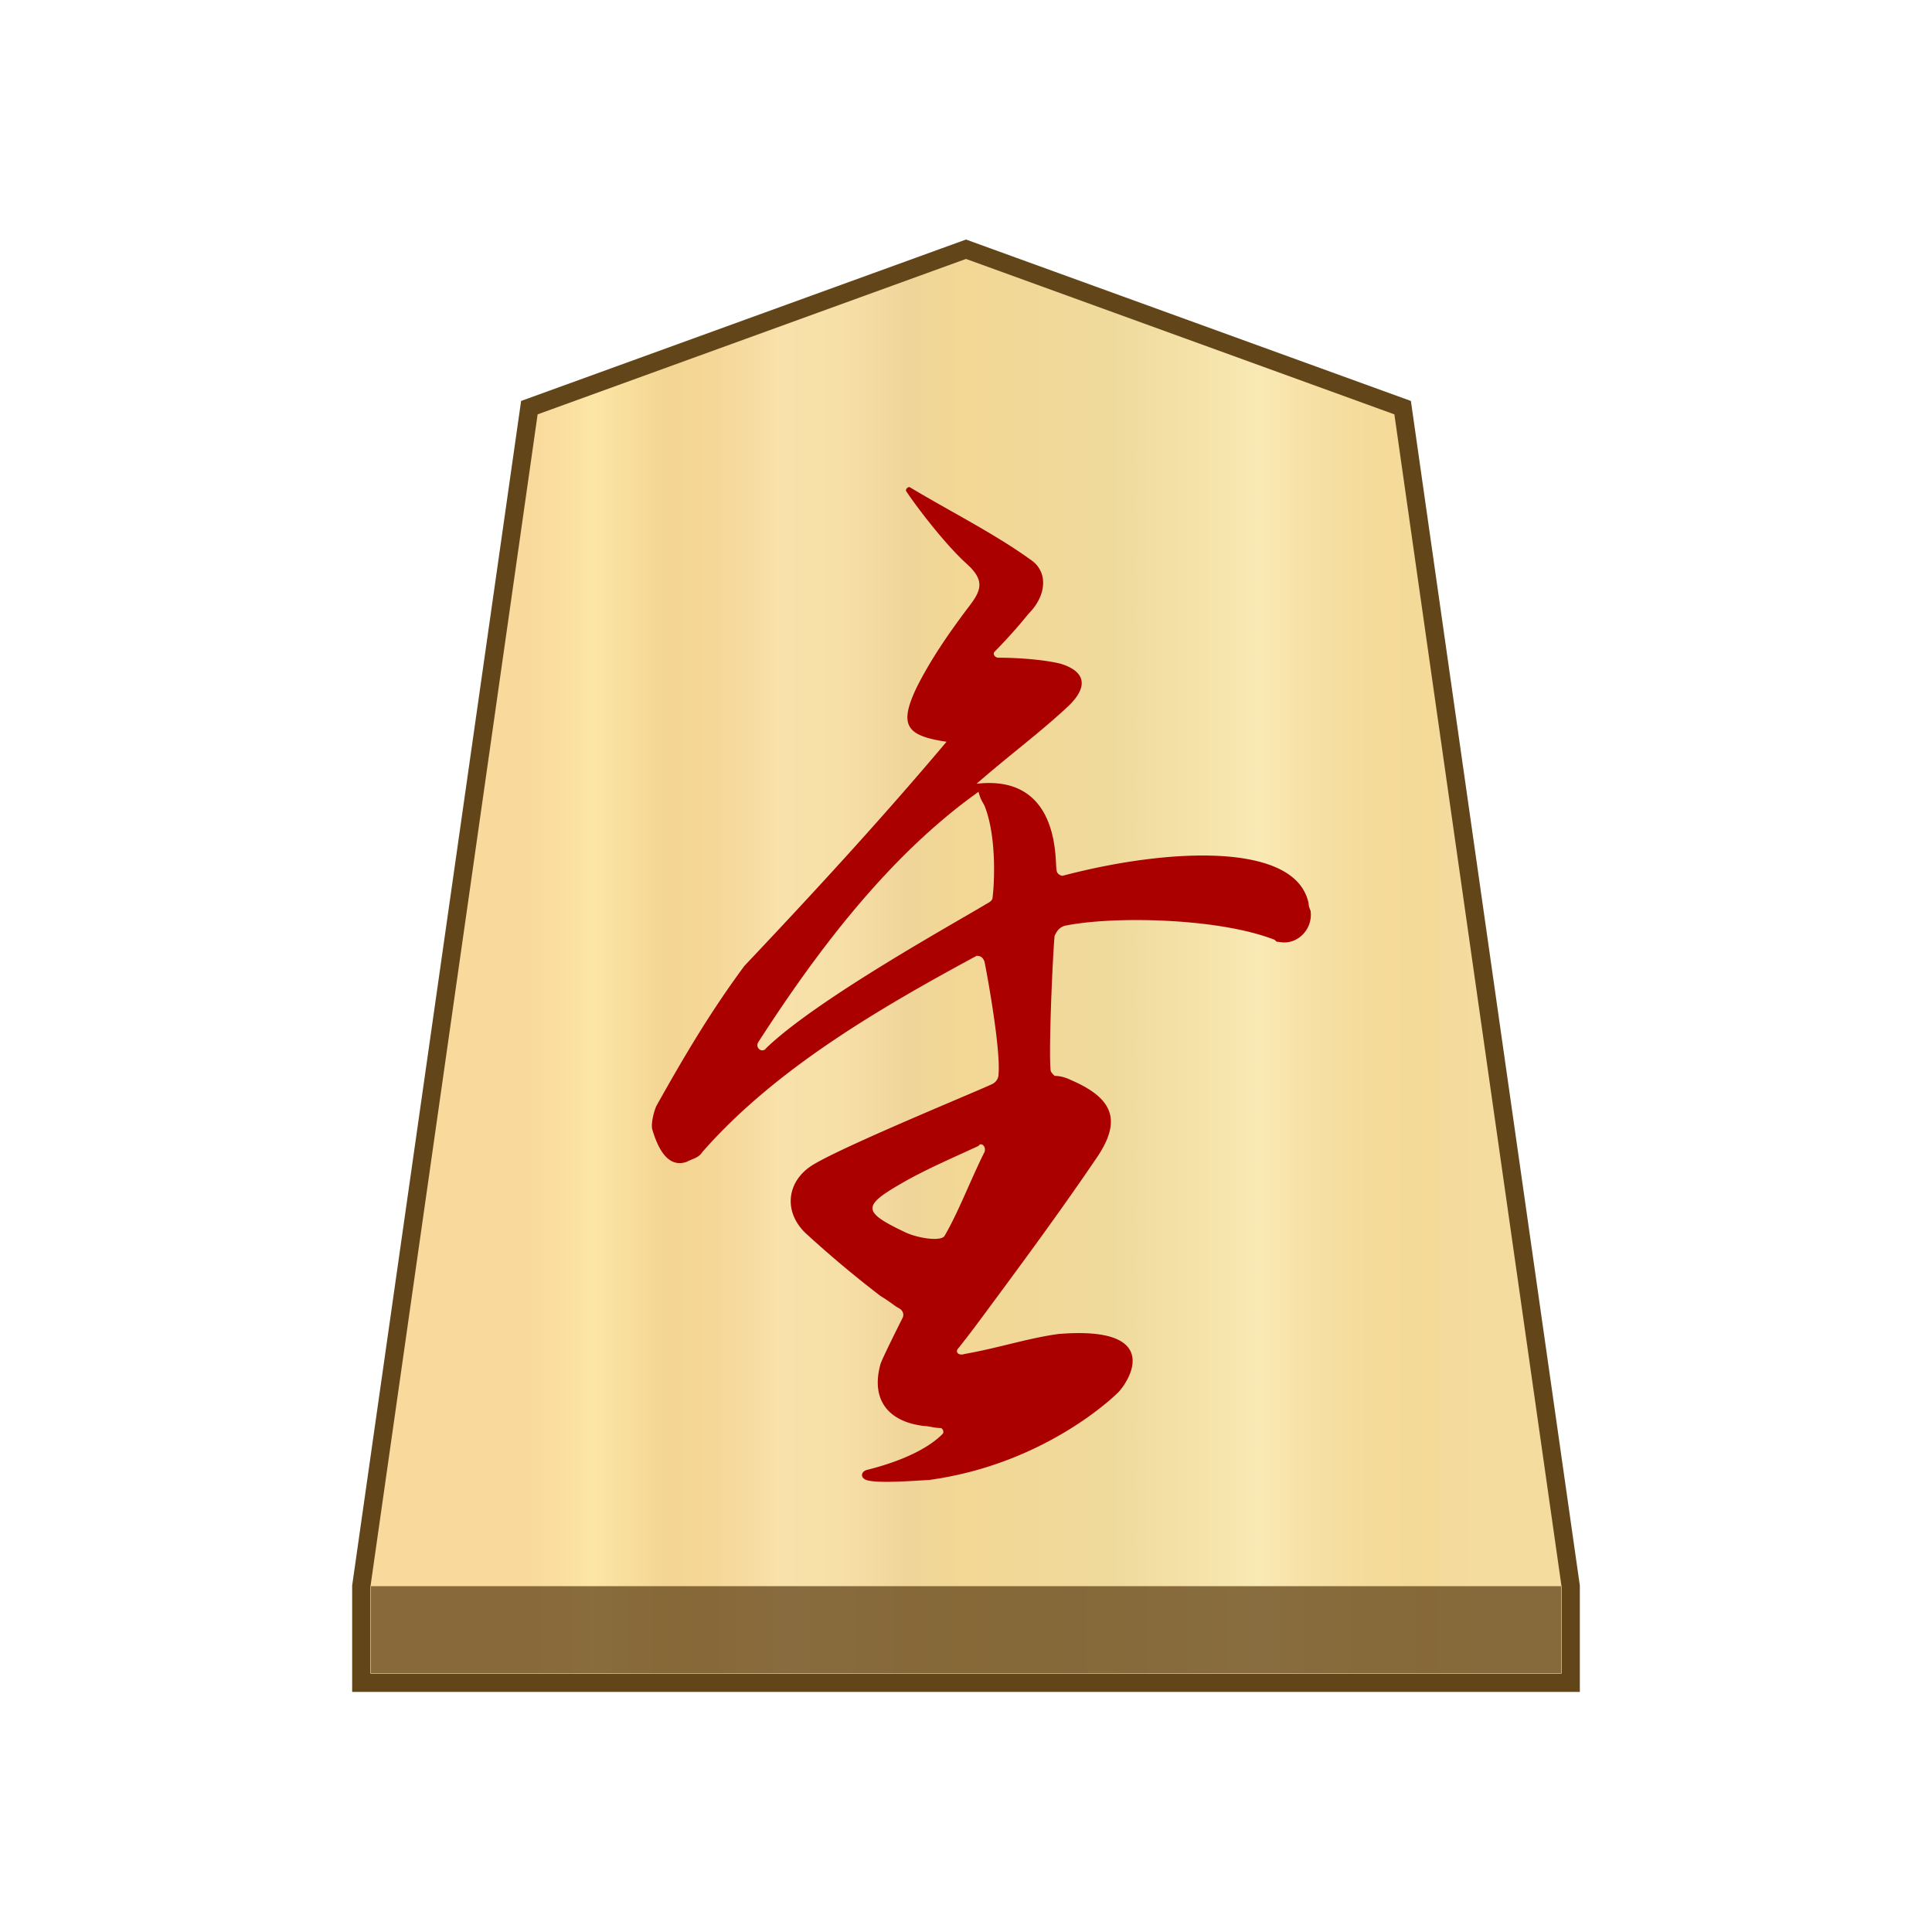 <svg xmlns="http://www.w3.org/2000/svg" xml:space="preserve" viewBox="0 0 100 100">
    <linearGradient id="0_PROMOTEDPAWN_svg__a" x1="27.382" x2="76.327" y1="-846" y2="-846" gradientTransform="matrix(1 0 0 -1 0 -796)" gradientUnits="userSpaceOnUse">
        <stop offset="0" stop-color="#f9da9c"/>
        <stop offset=".043" stop-color="#fbe0a1"/>
        <stop offset=".067" stop-color="#fce6a6"/>
        <stop offset=".145" stop-color="#f4d593"/>
        <stop offset=".193" stop-color="#f5d797"/>
        <stop offset=".243" stop-color="#f7dda4"/>
        <stop offset=".263" stop-color="#f9e1ab"/>
        <stop offset=".329" stop-color="#f7dfa8"/>
        <stop offset=".383" stop-color="#f2d89e"/>
        <stop offset=".398" stop-color="#efd599"/>
        <stop offset=".461" stop-color="#f2d795"/>
        <stop offset=".615" stop-color="#efda9c"/>
        <stop offset=".735" stop-color="#f6e5ad"/>
        <stop offset=".773" stop-color="#f9e9b4"/>
        <stop offset=".822" stop-color="#f7e1a6"/>
        <stop offset=".887" stop-color="#f5db9b"/>
        <stop offset=".956" stop-color="#f4d997"/>
        <stop offset=".967" stop-color="#f4da9c"/>
        <stop offset="1" stop-color="#f4db9e"/>
    </linearGradient>
    <path fill="url(#0_PROMOTEDPAWN_svg__a)" stroke="#63451a" stroke-miterlimit="10" stroke-width=".944" d="M72.6 21.1 50 12.9l-22.6 8.2-8.7 61v5h62.6v-5z"/>
    <path fill="#63451a" d="M19.2 82.1h61.6v4.5H19.2z" opacity=".75"/>
    <path fill="#a00" d="M48.993 38.393c-2.072-.31-2.486-.829-1.554-2.796.725-1.45 1.657-2.796 2.59-4.04.724-.931 1.035-1.449 0-2.381-1.036-.932-2.486-2.796-3.108-3.728-.103-.104.104-.31.207-.207 2.072 1.242 4.35 2.382 6.214 3.728.932.621.829 1.864-.103 2.796a27 27 0 0 1-1.761 1.968c-.104.103 0 .31.207.31 1.036 0 2.382.104 3.21.311 1.347.414 1.45 1.243.311 2.278-1.45 1.347-3.003 2.486-4.66 3.936 4.453-.518 4.039 4.246 4.142 4.453 0 .207.207.31.311.31 5.489-1.45 12.117-1.76 12.738 1.45 0 .207.104.31.104.414.103.933-.725 1.761-1.657 1.554-.104 0-.104 0-.208-.104-2.9-1.139-8.388-1.242-10.873-.725-.311.104-.415.311-.518.518-.104 1.14-.31 5.903-.207 6.939 0 .103.103.207.207.31.31 0 .621.104.828.208 2.175.932 2.693 2.07 1.347 4.038-1.968 2.9-4.04 5.696-6.11 8.492a51 51 0 0 1-1.036 1.347c-.207.207 0 .414.31.31 1.761-.31 3.315-.828 4.868-1.035 5.074-.415 3.935 2.07 3.107 3.003-.104.104-3.728 3.728-9.839 4.557-.31 0-2.589.207-3.21 0-.31-.104-.31-.415 0-.518 1.657-.414 3.107-1.036 3.935-1.864.104-.104 0-.31-.103-.31-.31 0-.622-.104-.829-.104-1.864-.208-2.796-1.347-2.278-3.21.104-.312.829-1.761 1.14-2.383.103-.207 0-.414-.208-.518-.207-.103-.414-.31-.932-.62a57 57 0 0 1-3.832-3.211c-1.242-1.14-1.035-2.796.415-3.625 1.76-1.036 8.595-3.832 9.216-4.142a.57.57 0 0 0 .311-.518c.104-1.243-.518-4.764-.725-5.8-.103-.31-.31-.31-.414-.31-5.178 2.796-10.46 5.903-14.188 10.149-.207.31-.414.31-.828.518-.932.31-1.45-.622-1.76-1.657-.104-.311.103-1.036.206-1.243 1.45-2.59 2.796-4.868 4.557-7.25 3.625-3.831 7.146-7.663 10.46-11.598m-9.735 15.534c-.207.31.207.621.414.31 2.693-2.588 10.045-6.627 11.392-7.456q.31-.155.31-.31c.104-.829.208-3.21-.414-4.764-.103-.207-.207-.31-.31-.725-4.66 3.314-8.389 8.285-11.392 12.945m11.702 5.696c.104-.311-.207-.518-.31-.311-1.347.621-2.797 1.243-4.04 1.968-1.967 1.139-1.967 1.45.208 2.485.621.31 1.864.518 2.071.207.725-1.242 1.346-2.9 2.071-4.35z"/>
</svg>
